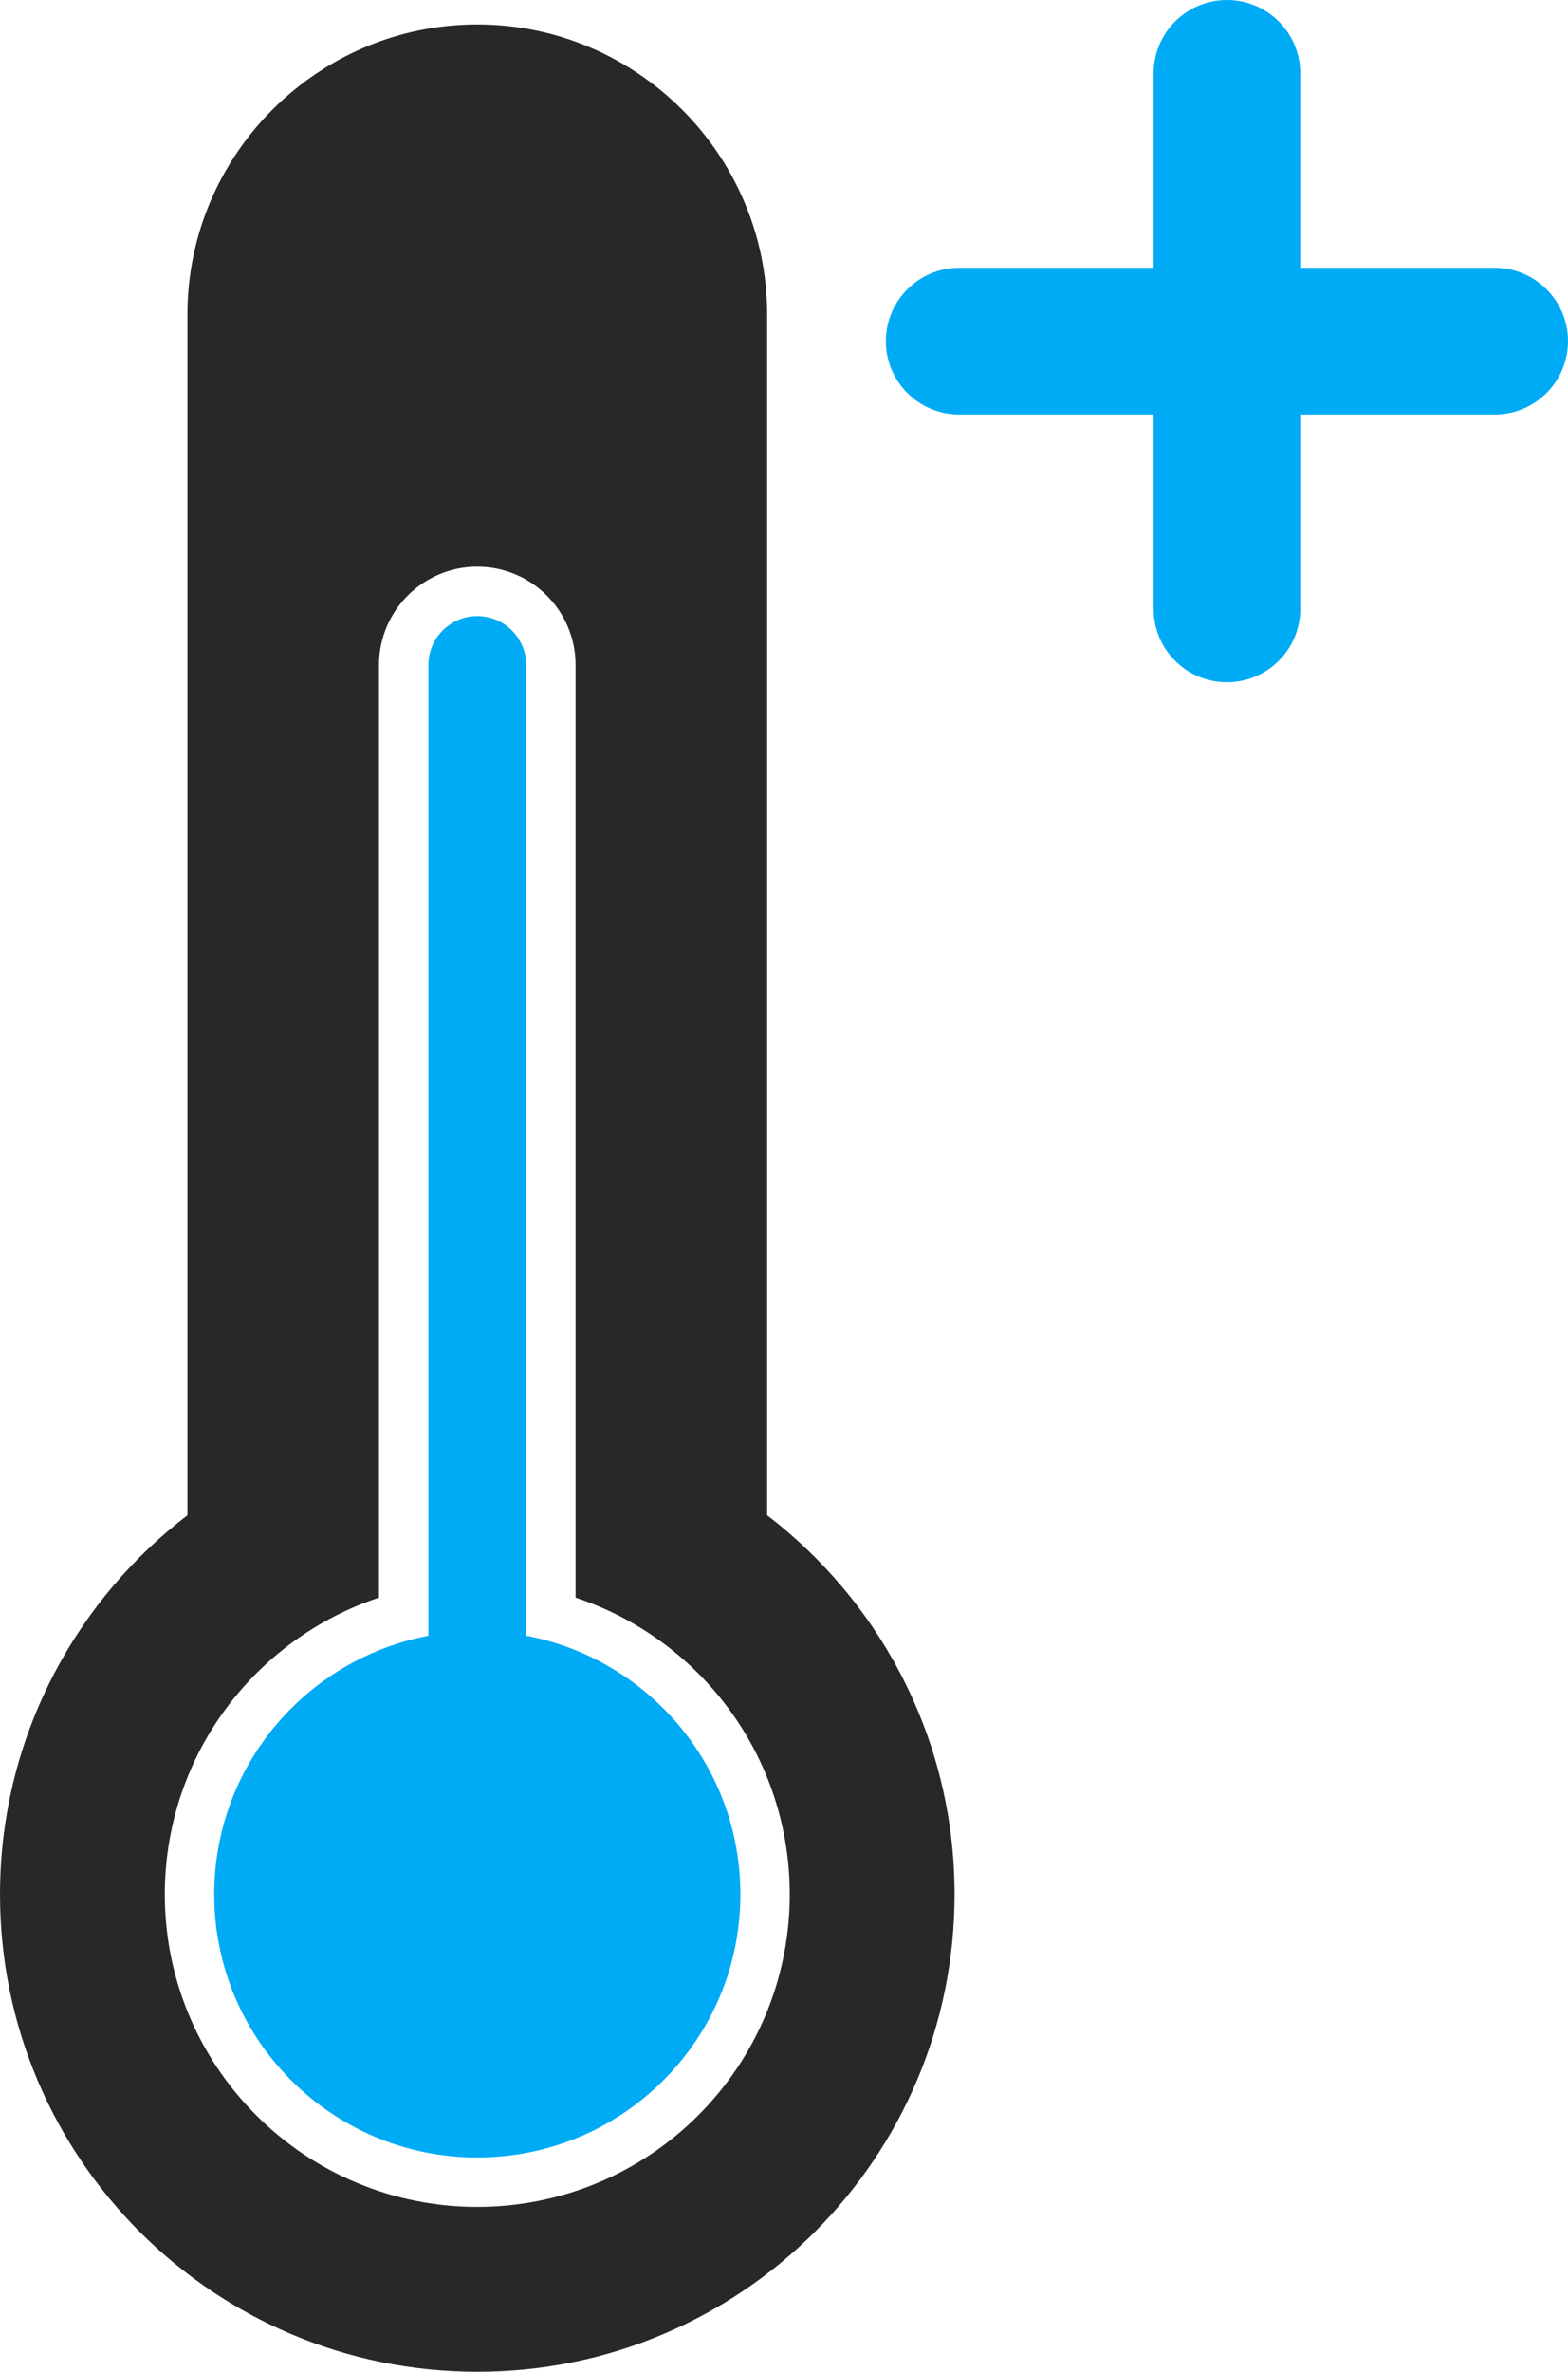 <?xml version='1.0' encoding='utf-8'?>
<svg xmlns="http://www.w3.org/2000/svg" id="Layer_2" data-name="Layer 2" viewBox="0 0 118.909 179.819">
  <g id="Color" fill="#00ABF6">
    <path d="M72.741,20.303h40.607c3.071,0,5.561,2.491,5.561,5.562s-2.49,5.561-5.561,5.561h-40.607c-3.071,0-5.561-2.49-5.561-5.561s2.491-5.562,5.561-5.562Z" fill-rule="evenodd" />
    <path d="M87.483,5.561v40.606c0,3.071,2.491,5.561,5.562,5.561s5.561-2.49,5.561-5.561V5.561c0-3.071-2.491-5.561-5.561-5.561s-5.562,2.49-5.562,5.561Z" fill-rule="evenodd" />
    <path d="M50.301,129.519c-2.78-2.78-6.377-4.744-10.399-5.5V50.419c0-2.048-1.66-3.708-3.707-3.708s-3.708,1.66-3.708,3.708v73.601c-4.022.756-7.619,2.72-10.399,5.5-3.61,3.609-5.844,8.598-5.844,14.106s2.233,10.496,5.844,14.106c3.61,3.611,8.598,5.844,14.107,5.844s10.496-2.232,14.107-5.844c3.611-3.61,5.844-8.598,5.844-14.106s-2.233-10.497-5.844-14.106Z" fill-rule="evenodd" />
  </g>
  <g id="Grey" fill="#282828">
    <path d="M28.74,121.127V50.419c0-4.115,3.338-7.454,7.454-7.454s7.454,3.339,7.454,7.454v70.708c3.493,1.157,6.679,3.12,9.302,5.743,4.456,4.456,6.941,10.453,6.941,16.756s-2.485,12.3-6.941,16.756c-4.456,4.456-10.453,6.94-16.756,6.94s-12.3-2.484-16.756-6.94c-4.456-4.456-6.941-10.453-6.941-16.756s2.485-12.3,6.941-16.756c2.623-2.623,5.809-4.586,9.302-5.743h0ZM51.721,8.308c-3.982-3.982-9.478-6.454-15.527-6.454s-11.545,2.472-15.527,6.454c-3.982,3.981-6.454,9.478-6.454,15.526v91.048c-4.135,3.166-7.569,7.209-10.025,11.852-2.673,5.052-4.187,10.802-4.187,16.893,0,9.994,4.052,19.043,10.602,25.592,6.55,6.551,15.598,10.601,25.592,10.601s19.042-4.051,25.593-10.601c6.55-6.549,10.601-15.598,10.601-25.592,0-6.091-1.514-11.841-4.187-16.893-2.456-4.643-5.891-8.686-10.026-11.852V23.834c0-6.048-2.472-11.545-6.454-15.526Z" fill-rule="evenodd" />
  </g>
</svg>